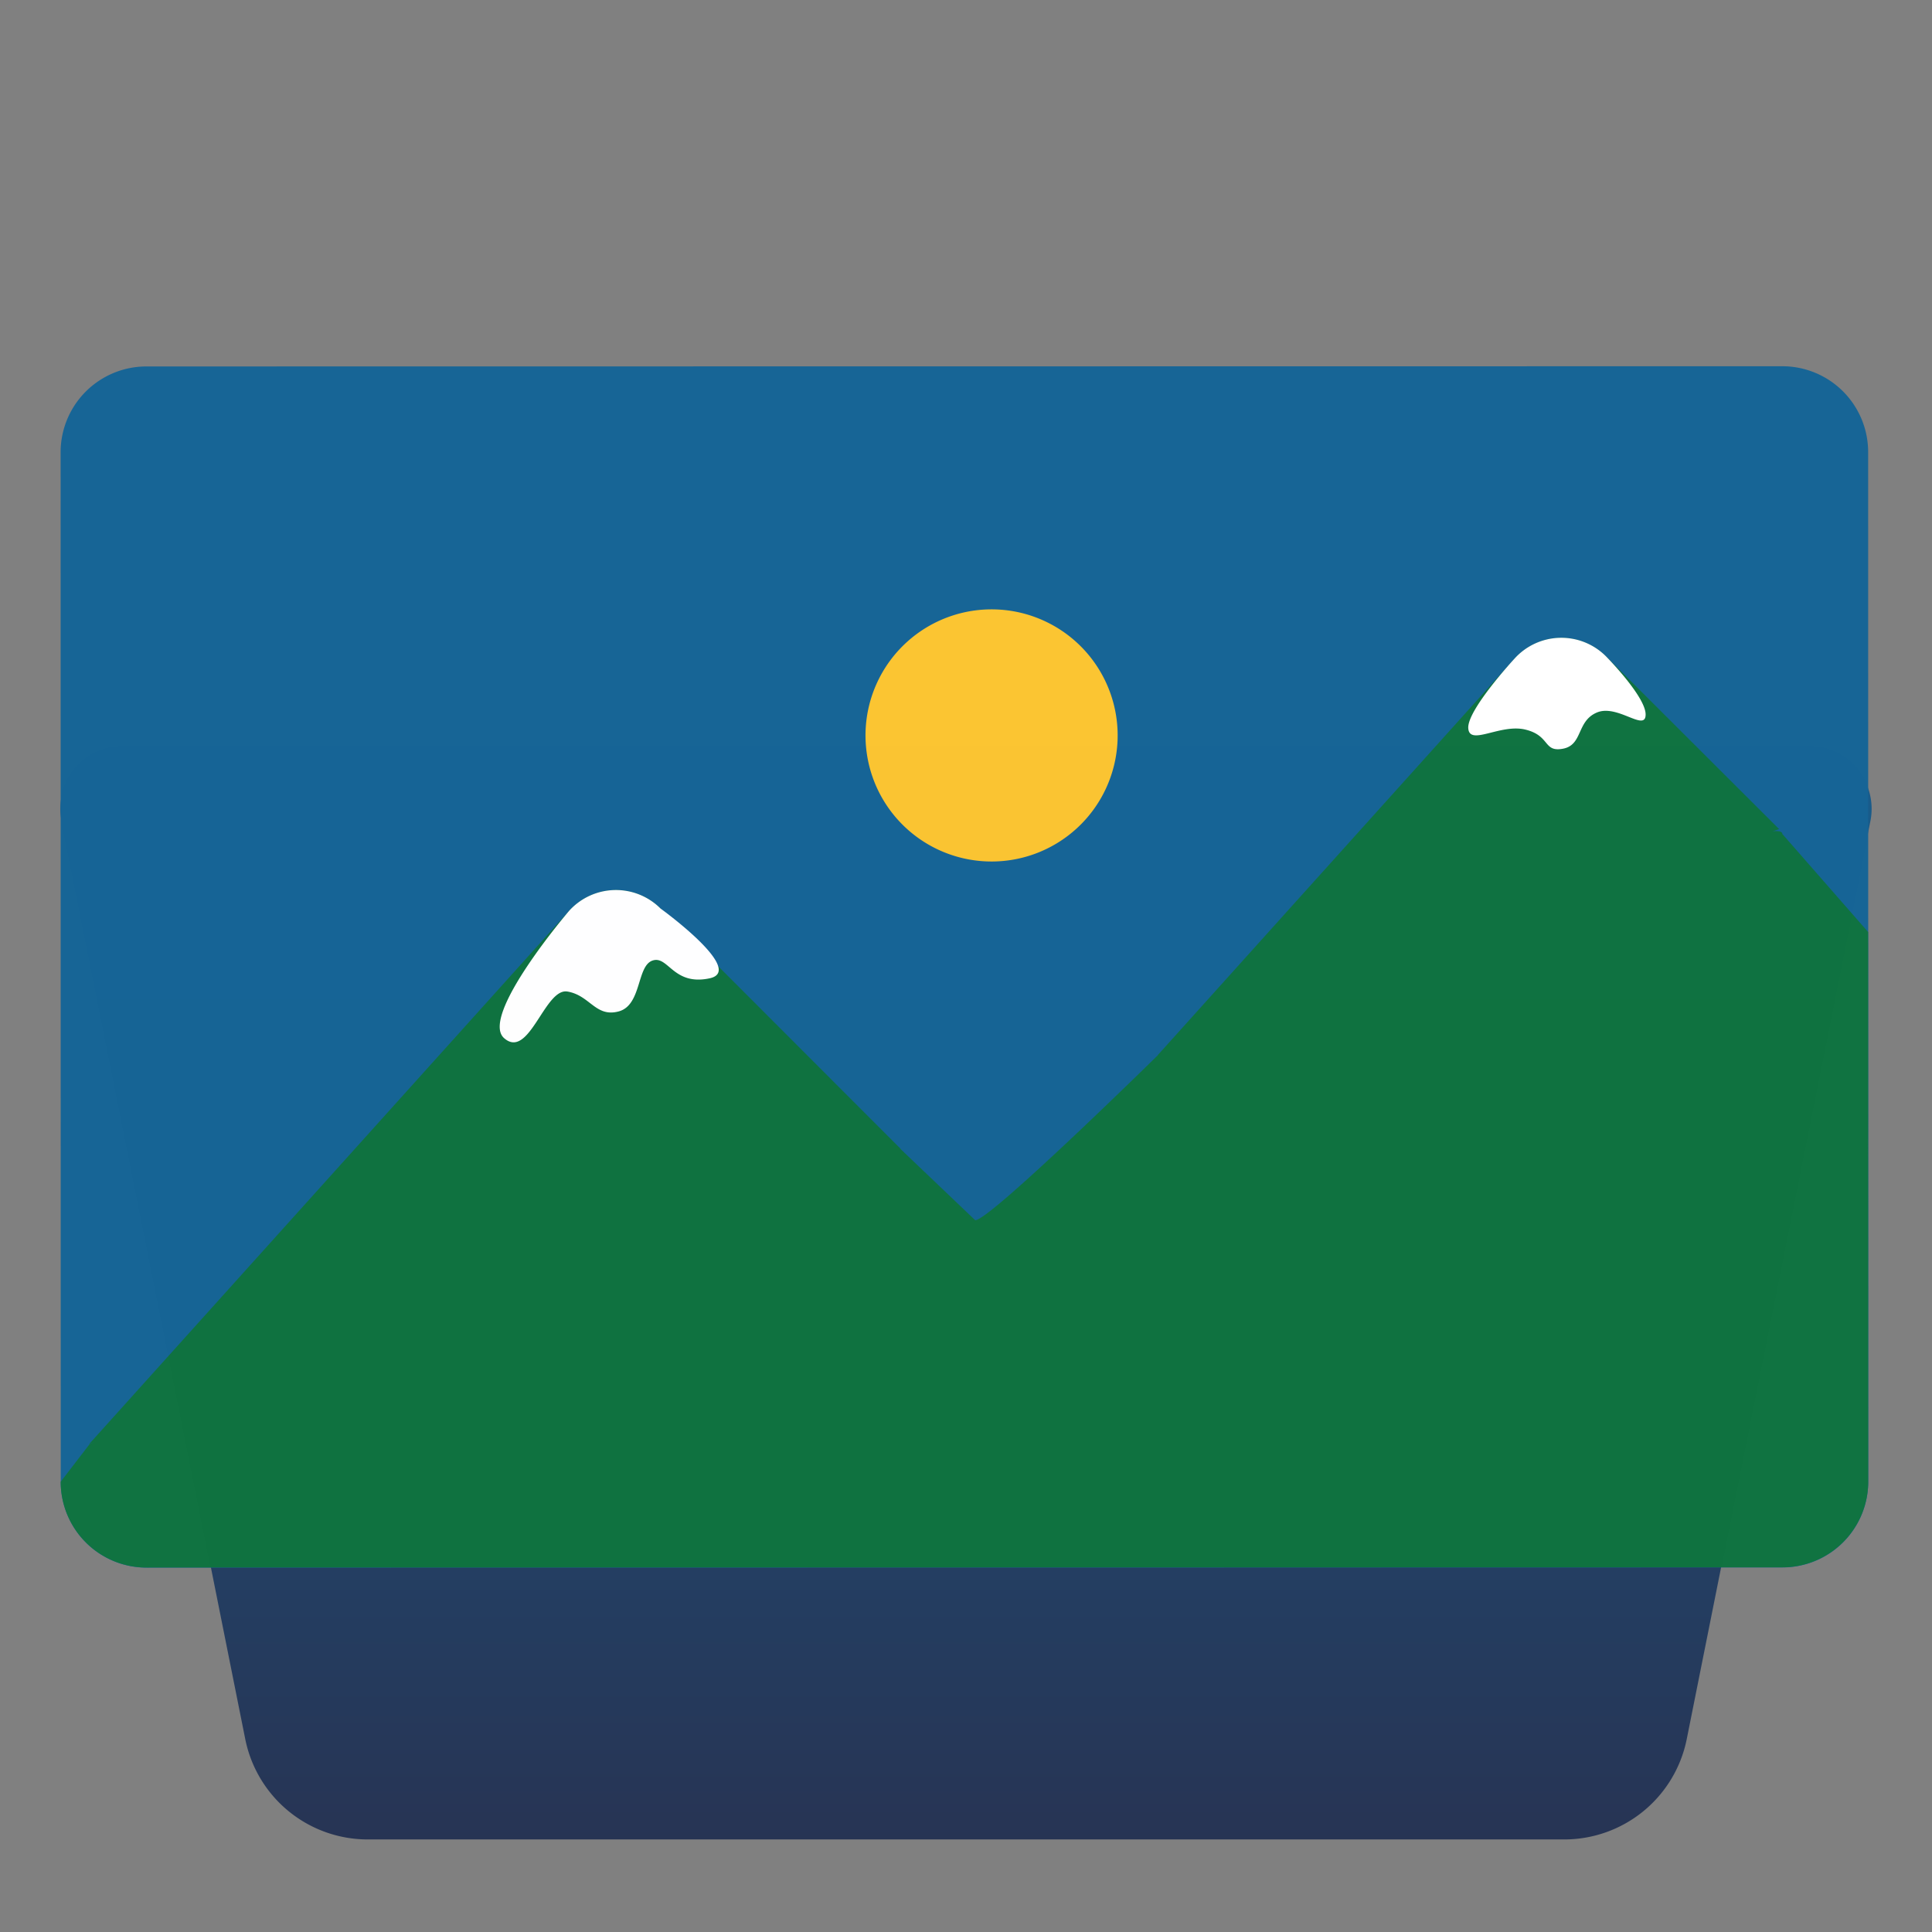 <svg xmlns="http://www.w3.org/2000/svg" xmlns:xlink="http://www.w3.org/1999/xlink" width="512" height="512" viewBox="0 0 512 512">
  <rect x="0" y="0" width="512" height="512" fill="#808080" stroke="none"/>
  <defs>
    <linearGradient id="linear-gradient" x1="0.5" y1="-0.162" x2="0.5" y2="1.121" gradientUnits="objectBoundingBox">
      <stop offset="0" stop-color="#166496"/>
      <stop offset="1" stop-color="#292f4d"/>
    </linearGradient>
    <clipPath id="clip-fole-icon-image">
      <rect width="512" height="512"/>
    </clipPath>
  </defs>
  <g id="fole-icon-image" clip-path="url(#clip-fole-icon-image)">
    <g id="Page-1" transform="translate(-4.002 -516)">
      <path id="front" d="M353.387,310.671h45.189a33.1,33.1,0,0,0,32.443-26.65L479.684,40.78A16.553,16.553,0,0,0,463.462,21H16.541A16.553,16.553,0,0,0,.319,40.78L48.984,284.021a33.1,33.1,0,0,0,32.443,26.65Z" transform="translate(20 692.799)" fill="url(#linear-gradient)"/>
      <g id="Group_1" data-name="Group 1" transform="translate(-47.095 -42.348)">
        <g id="image" transform="translate(-35.12 692.692) rotate(-20)" opacity="0.996">
          <path id="Path_3" data-name="Path 3" d="M22.731,0H456.144a22.731,22.731,0,0,1,22.731,22.731V295.509a22.731,22.731,0,0,1-22.731,22.732H22.731A22.731,22.731,0,0,1,0,295.509V22.731A22.731,22.731,0,0,1,22.731,0Z" transform="matrix(0.94, 0.342, -0.342, 0.94, 108.845, 0)" fill="#166496"/>
          <path id="Path_2" data-name="Path 2" d="M206.721,69.129,242.3,103.073c3.98,0,48.907-44.221,48.907-44.221S456.144-7.813,456.144.762l22.731,25.982V172.323a22.731,22.731,0,0,1-22.731,22.731H22.731A22.731,22.731,0,0,1,0,172.323L7.628,162.4S194.167,69.129,206.721,69.129Z" transform="matrix(0.94, 0.342, -0.342, 0.94, 66.712, 115.757)" fill="#0f7240"/>
          <path id="mountain" d="M301.367,91.246l124.79-66.4a16.7,16.7,0,0,1,22.987,7.668l27.465,58.737ZM0,91.245,167.874,1.954a16.706,16.706,0,0,1,22.986,7.7l38.006,81.589Z" transform="translate(18.249 179.707)" fill="#0f7240"/>
          <path id="snow" d="M308.518,48.757c-1.833-1.575-4.013-3.152-6.448-3.043-5.918.263-6.412,6.807-11.743,5.944s-1.929-4.368-7.653-8.174S267.19,42.6,268.59,37.939s17.795-13.1,17.795-13.1a16.7,16.7,0,0,1,22.987,7.668S315.612,46.077,314,50.6c-.307.859-.714,1.206-1.213,1.206C311.739,51.807,310.29,50.282,308.518,48.757ZM57,31.488c-9.816-1.36-8.2-9.534-12.647-9.6-2.173-.031-3.82,2.388-5.672,4.809-1.944,2.538-4.113,5.077-7.351,4.789-6.327-.564-5.653-6.594-10.96-9.6-2.368-1.339-5.757,1.225-9.16,3.79C6.981,28.868,2.731,32.054.386,27.757-3.847,20,28.1,1.954,28.1,1.954a16.708,16.708,0,0,1,22.987,7.7S65.93,31.543,57.775,31.545A5.668,5.668,0,0,1,57,31.488Z" transform="translate(158.021 179.707)" fill="#fff"/>
          <path id="sun" d="M33.411,0A33.411,33.411,0,1,1,0,33.411,33.411,33.411,0,0,1,33.411,0Z" transform="translate(273.827 142.854)" fill="#fbc531"/>
        </g>
      </g>
    </g>
  </g>
</svg>

